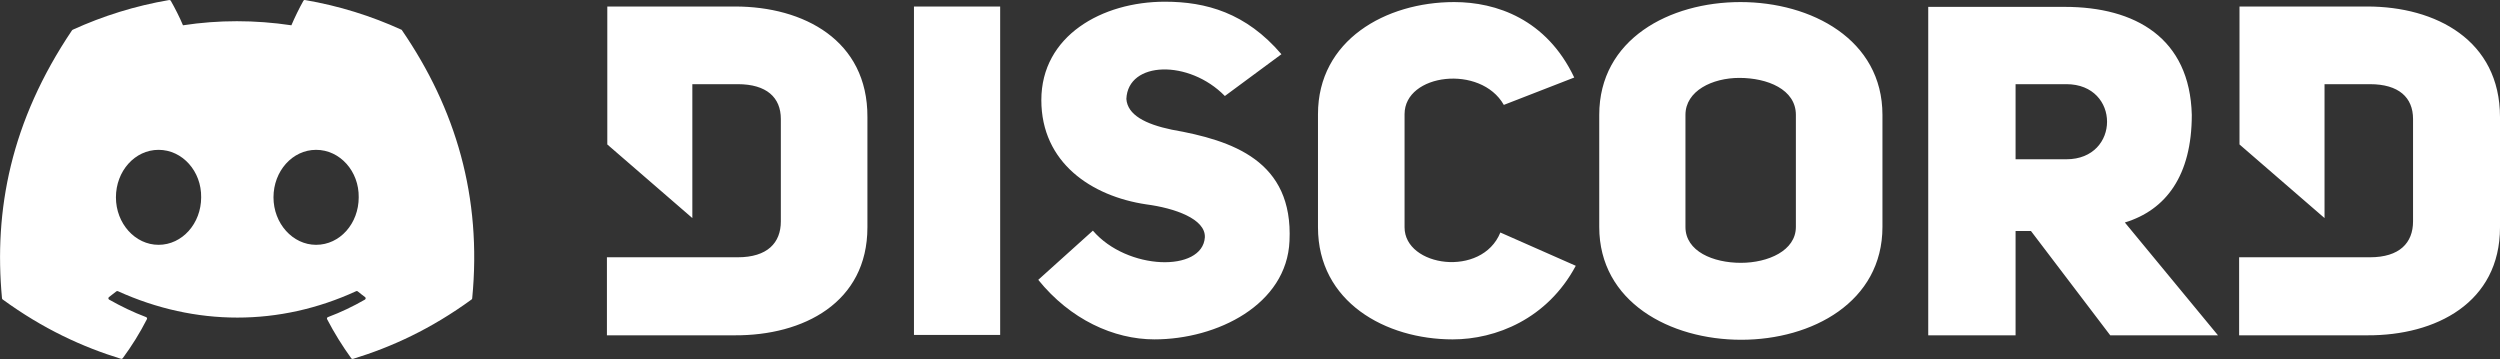 <svg xmlns="http://www.w3.org/2000/svg" fill="none" viewBox="5.81 5.25 243.19 34.92">
<rect x="5.81" y="5.25" width="243.19" height="34.92" fill="#333333" stroke="none"/>
<g opacity="1">
<g opacity="1">
<path d="M44.862 8.142C41.919 6.8 38.768 5.813 35.474 5.252C35.416 5.239 35.357 5.271 35.325 5.323C34.922 6.039 34.467 6.974 34.155 7.71C30.608 7.181 27.08 7.181 23.61 7.71C23.299 6.962 22.831 6.039 22.422 5.323C22.389 5.271 22.331 5.245 22.272 5.252C18.978 5.813 15.827 6.8 12.884 8.142C12.858 8.155 12.838 8.174 12.819 8.194C6.842 17.065 5.204 25.716 6.004 34.265C6.01 34.303 6.03 34.349 6.062 34.374C10.006 37.252 13.832 39 17.581 40.155C17.64 40.174 17.705 40.148 17.744 40.103C18.634 38.897 19.42 37.632 20.102 36.297C20.141 36.219 20.102 36.129 20.024 36.097C18.77 35.626 17.575 35.045 16.425 34.394C16.334 34.342 16.327 34.213 16.412 34.148C16.652 33.968 16.893 33.781 17.127 33.594C17.165 33.561 17.224 33.555 17.276 33.574C24.826 37 32.999 37 40.457 33.574C40.509 33.548 40.568 33.555 40.607 33.594C40.841 33.781 41.081 33.974 41.321 34.148C41.406 34.213 41.399 34.342 41.308 34.394C40.158 35.058 38.963 35.626 37.709 36.097C37.625 36.129 37.592 36.219 37.631 36.303C38.326 37.639 39.112 38.903 39.983 40.11C40.022 40.161 40.087 40.181 40.145 40.161C43.914 39.007 47.734 37.258 51.684 34.381C51.717 34.355 51.743 34.316 51.743 34.278C52.704 24.394 50.131 15.813 44.921 8.207C44.914 8.168 44.888 8.149 44.862 8.142ZM21.233 29.065C18.959 29.065 17.087 26.994 17.087 24.445C17.087 21.897 18.926 19.826 21.233 19.826C23.558 19.826 25.417 21.916 25.378 24.445C25.378 26.987 23.539 29.065 21.233 29.065ZM36.559 29.065C34.285 29.065 32.414 26.994 32.414 24.445C32.414 21.897 34.253 19.826 36.559 19.826C38.885 19.826 40.743 21.916 40.704 24.445C40.704 26.987 38.885 29.065 36.559 29.065Z" fill="white"/>
</g>
<g opacity="1" clip-path="url(#clip0_0_84)">
<path d="M77.313 5.883H64.886V19.303L73.158 26.462V13.438H77.575C80.382 13.438 81.767 14.733 81.767 16.821V26.787C81.767 28.873 80.457 30.277 77.575 30.277H64.849V37.868H77.276C83.939 37.904 90.189 34.702 90.189 27.362V16.641C90.226 9.157 83.975 5.883 77.313 5.883ZM142.44 27.362V16.353C142.44 12.395 149.851 11.496 152.096 15.454L158.946 12.791C156.251 7.106 151.348 5.451 147.268 5.451C140.605 5.451 134.018 9.157 134.018 16.353V27.362C134.018 34.63 140.605 38.264 147.118 38.264C151.31 38.264 156.326 36.285 159.095 31.105L151.759 27.867C149.963 32.291 142.44 31.212 142.44 27.362ZM119.795 17.864C117.213 17.324 115.491 16.425 115.378 14.877C115.528 11.171 121.479 11.027 124.96 14.589L130.462 10.524C127.019 6.495 123.126 5.416 119.122 5.416C113.021 5.416 107.107 8.726 107.107 14.986C107.107 21.067 111.973 24.34 117.325 25.132C120.057 25.492 123.089 26.535 123.014 28.334C122.789 31.751 115.453 31.572 112.122 27.686L106.807 32.471C109.914 36.321 114.143 38.263 118.11 38.263C124.211 38.263 130.986 34.881 131.247 28.693C131.622 20.886 125.709 18.907 119.795 17.864ZM94.717 37.832H103.102V5.883H94.717V37.832ZM236.087 5.883H223.66V19.303L231.931 26.462V13.438H236.349C239.156 13.438 240.541 14.733 240.541 16.821V26.787C240.541 28.873 239.231 30.277 236.349 30.277H223.623V37.868H236.087C242.749 37.904 249 34.702 249 27.362V16.641C249 9.157 242.749 5.883 236.087 5.883ZM175.115 5.451C168.228 5.451 161.378 9.049 161.378 16.425V27.327C161.378 34.63 168.266 38.301 175.19 38.301C182.077 38.301 188.927 34.631 188.927 27.327V16.425C188.927 9.085 182.002 5.451 175.115 5.451ZM180.505 27.327C180.505 29.629 177.81 30.817 175.153 30.817C172.458 30.817 169.764 29.701 169.764 27.327V16.425C169.764 14.086 172.384 12.828 175.004 12.828C177.736 12.828 180.506 13.943 180.506 16.425V27.327H180.505ZM219.019 16.425C218.832 8.942 213.517 5.919 206.668 5.919H193.381V37.867H201.877V27.721H203.374L211.085 37.867H221.565L212.507 26.893C216.512 25.672 219.019 22.325 219.019 16.425ZM206.818 20.743H201.877V13.438H206.818C212.095 13.438 212.095 20.743 206.818 20.743Z" fill="white"/>
</g>
</g>
<defs>
<clipPath id="clip0_0_84">
<rect width="184.151" height="32.884" fill="white" transform="translate(64.849 5.416)"/>
</clipPath>
</defs>
</svg>